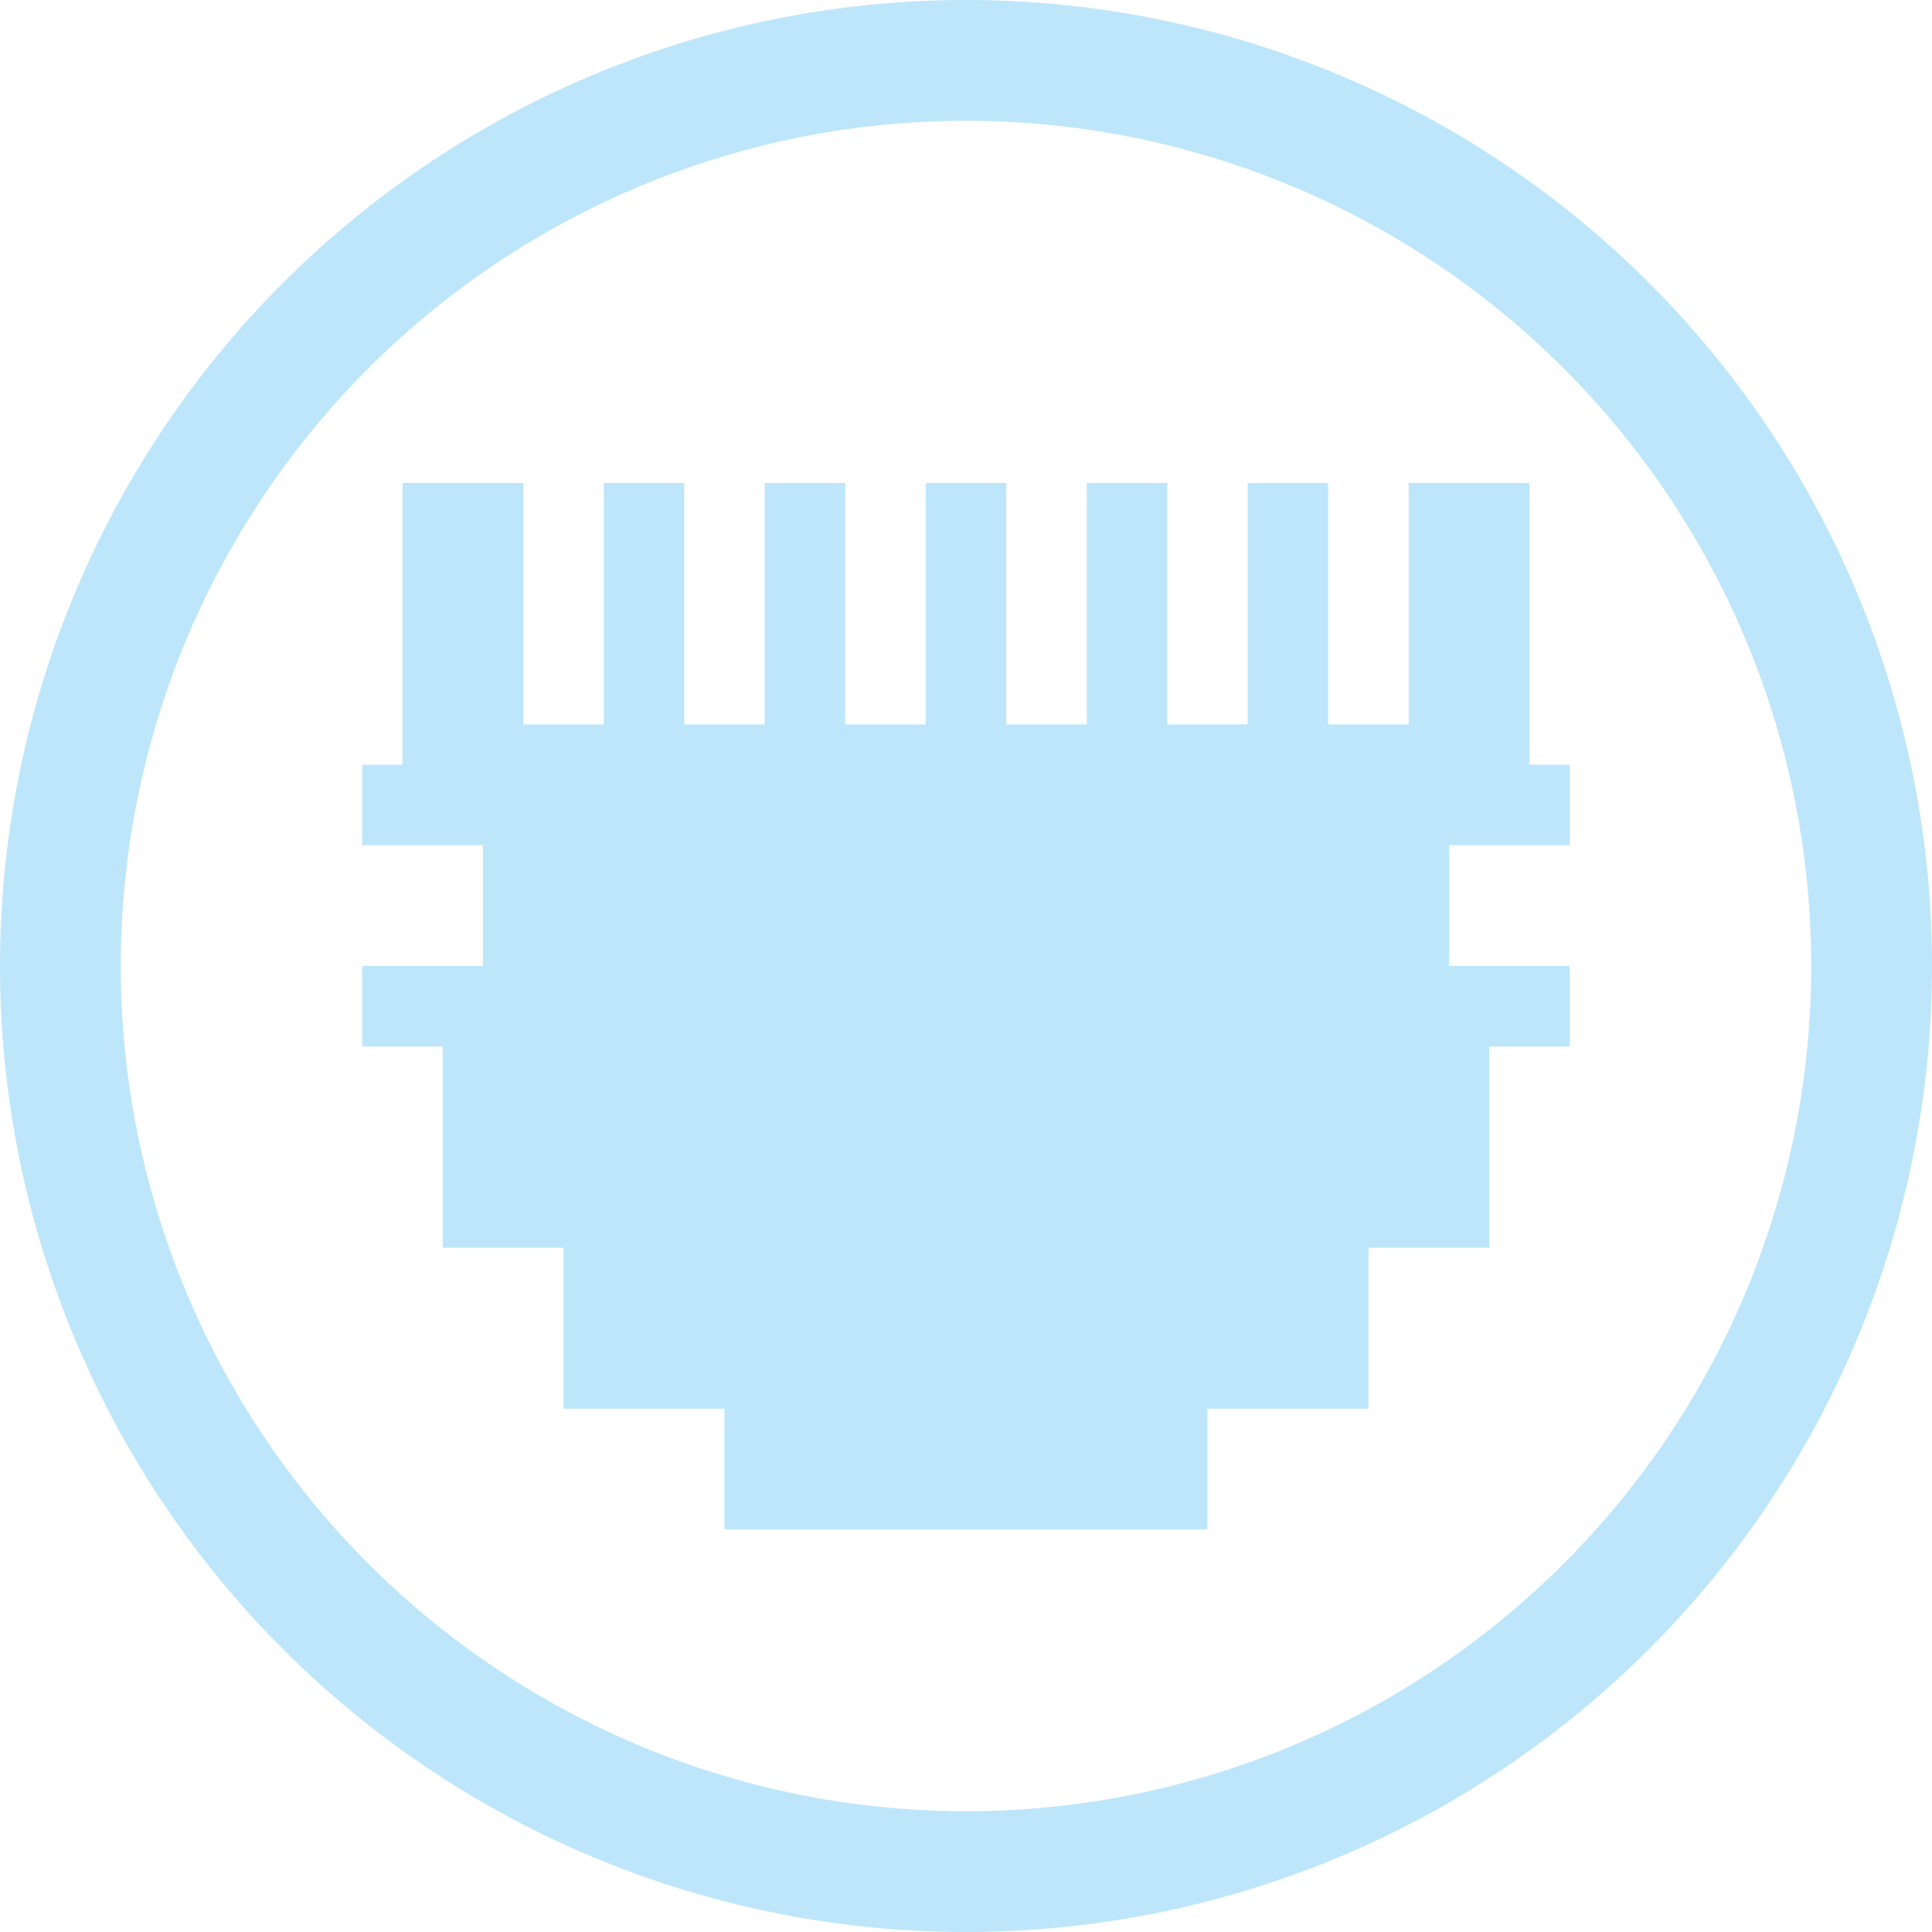 <?xml version="1.0" encoding="UTF-8" standalone="no"?>
<svg
   width="48"
   height="48"
   viewBox="0 0 12.7 12.7"
   version="1.1"
   id="svg4"
   sodipodi:docname="network-rj45-female.svg"
   inkscape:version="0.92.5 (2060ec1f9f, 2020-04-08)"
   xmlns:inkscape="http://www.inkscape.org/namespaces/inkscape"
   xmlns:sodipodi="http://sodipodi.sourceforge.net/DTD/sodipodi-0.dtd"
   xmlns="http://www.w3.org/2000/svg"
   xmlns:svg="http://www.w3.org/2000/svg">
  <sodipodi:namedview
     id="namedview1"
     pagecolor="#505050"
     bordercolor="#eeeeee"
     borderopacity="1"
     inkscape:showpageshadow="0"
     inkscape:pageopacity="0"
     inkscape:pagecheckerboard="0"
     inkscape:deskcolor="#d1d1d1" />
  <defs
     id="defs8">
    <style
       id="current-color-scheme"
       type="text/css">&#10;      .ColorScheme-Highlight {&#10;        color:#1e3f5a;&#10;      }&#10;  </style>
  </defs>
  <path
     class="ColorScheme-Highlight"
     style="fill:#bde6fb;fill-opacity:1;stroke-width:0.265"
     d="M 6.35,0 A 6.35,6.35 0 0 0 0,6.35 6.35,6.35 0 0 0 6.35,12.7 6.35,6.35 0 0 0 12.7,6.35 6.35,6.35 0 0 0 6.35,0 Z m 0,0.794 A 5.556,5.556 0 0 1 11.906,6.35 5.556,5.556 0 0 1 6.35,11.906 5.556,5.556 0 0 1 0.794,6.35 5.556,5.556 0 0 1 6.35,0.794 Z M 2.646,3.175 V 5.027 H 2.381 V 5.556 H 3.175 v 0.794 H 2.381 v 0.529 h 0.529 v 1.323 h 0.794 v 1.058 h 1.058 v 0.794 h 3.175 V 9.26 H 8.996 V 8.202 h 0.794 V 6.879 H 10.319 V 6.35 H 9.525 v -0.794 H 10.319 V 5.027 H 10.054 V 3.175 H 9.26 V 4.762 H 8.731 V 3.175 H 8.202 V 4.762 H 7.673 V 3.175 H 7.144 V 4.762 H 6.615 V 3.175 H 6.085 V 4.762 H 5.556 V 3.175 H 5.027 V 4.762 H 4.498 V 3.175 H 3.969 V 4.762 H 3.44 V 3.175 Z"
     id="rect824" />
</svg>
